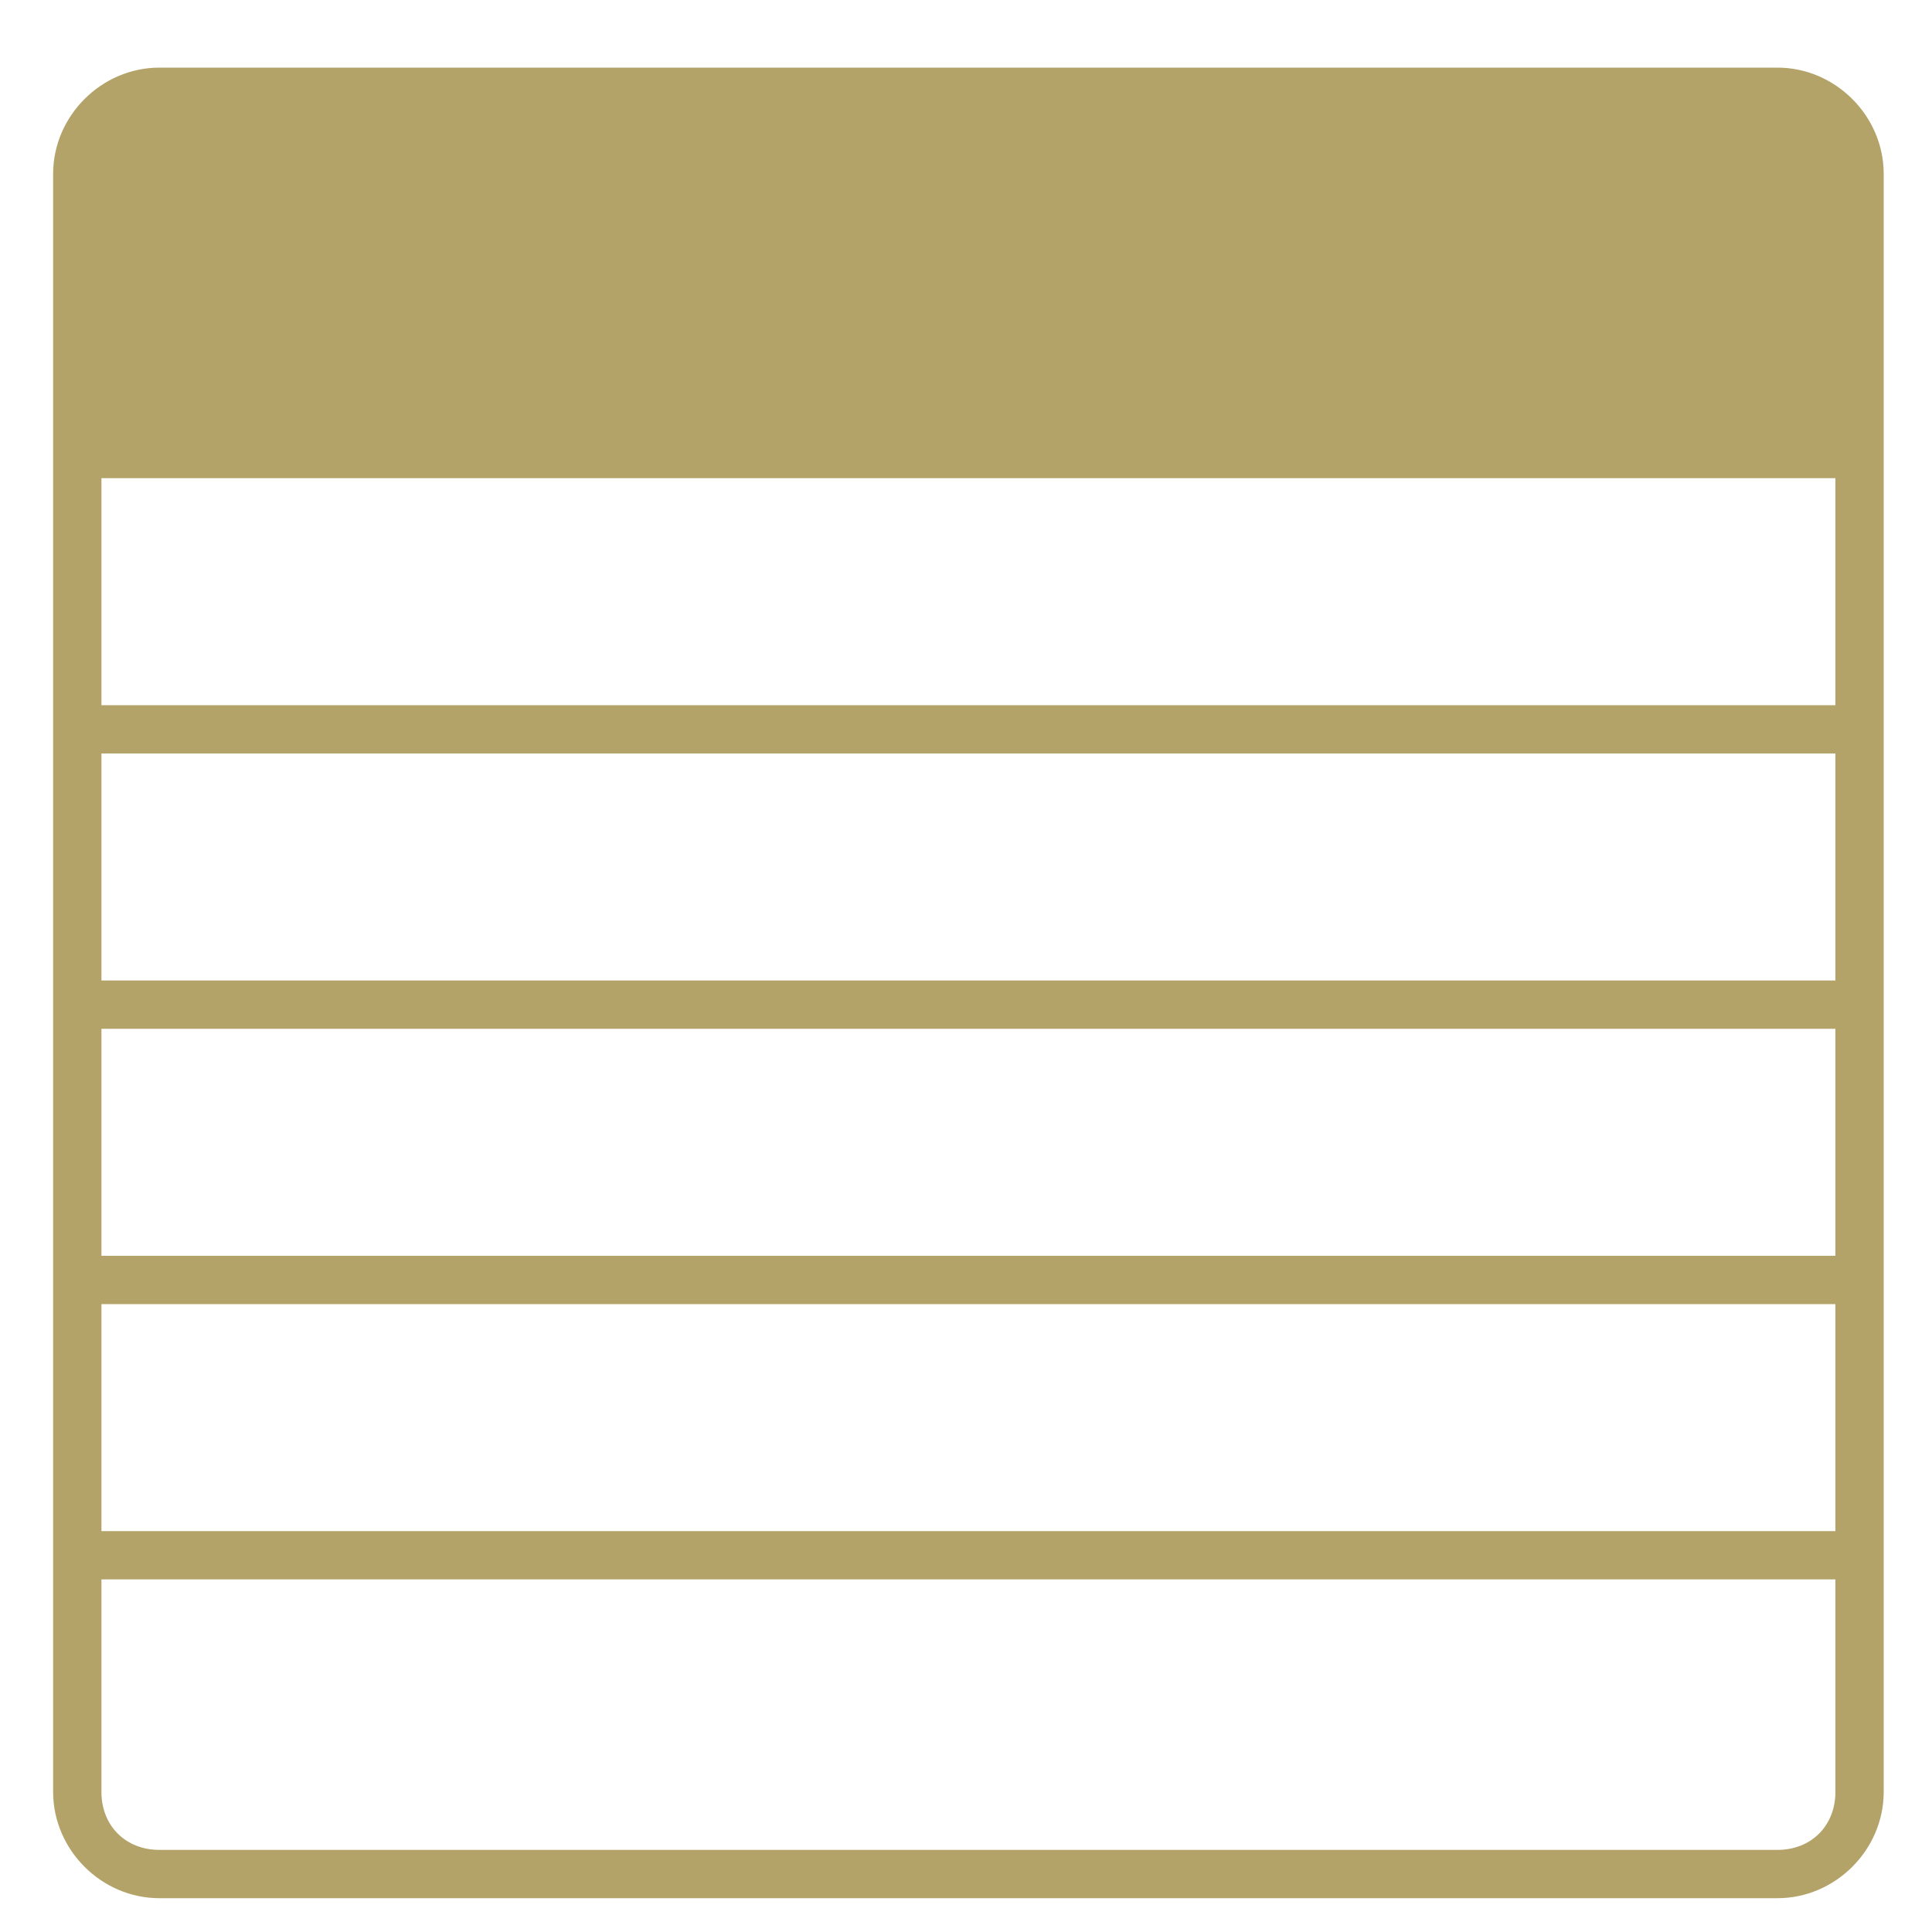 <?xml version="1.0" encoding="utf-8"?>
<!-- Generator: Adobe Illustrator 24.0.0, SVG Export Plug-In . SVG Version: 6.00 Build 0)  -->
<svg version="1.1" id="Layer_1" xmlns="http://www.w3.org/2000/svg" xmlns:xlink="http://www.w3.org/1999/xlink" x="0px" y="0px"
	 viewBox="0 0 40 40" style="enable-background:new 0 0 40 40;" xml:space="preserve">
<style type="text/css">
	.st0{fill:#B3A369;}
</style>
<path class="st0" d="M36.8,1.4H3.3c-1.2,0-2.2,1-2.2,2.2v33.5c0,1.2,1,2.2,2.2,2.2h33.5c1.2,0,2.2-1,2.2-2.2V3.6
	C39,2.4,38,1.4,36.8,1.4z M38,37.1c0,0.7-0.5,1.2-1.2,1.2H3.3c-0.7,0-1.2-0.5-1.2-1.2v-4.4H38V37.1z M38,31.7H2.1V27H38V31.7z
	 M38,26H2.1v-4.7H38V26z M38,20.3H2.1v-4.7H38V20.3z M38,14.6H2.1V9.9H38V14.6z"/>
</svg>
